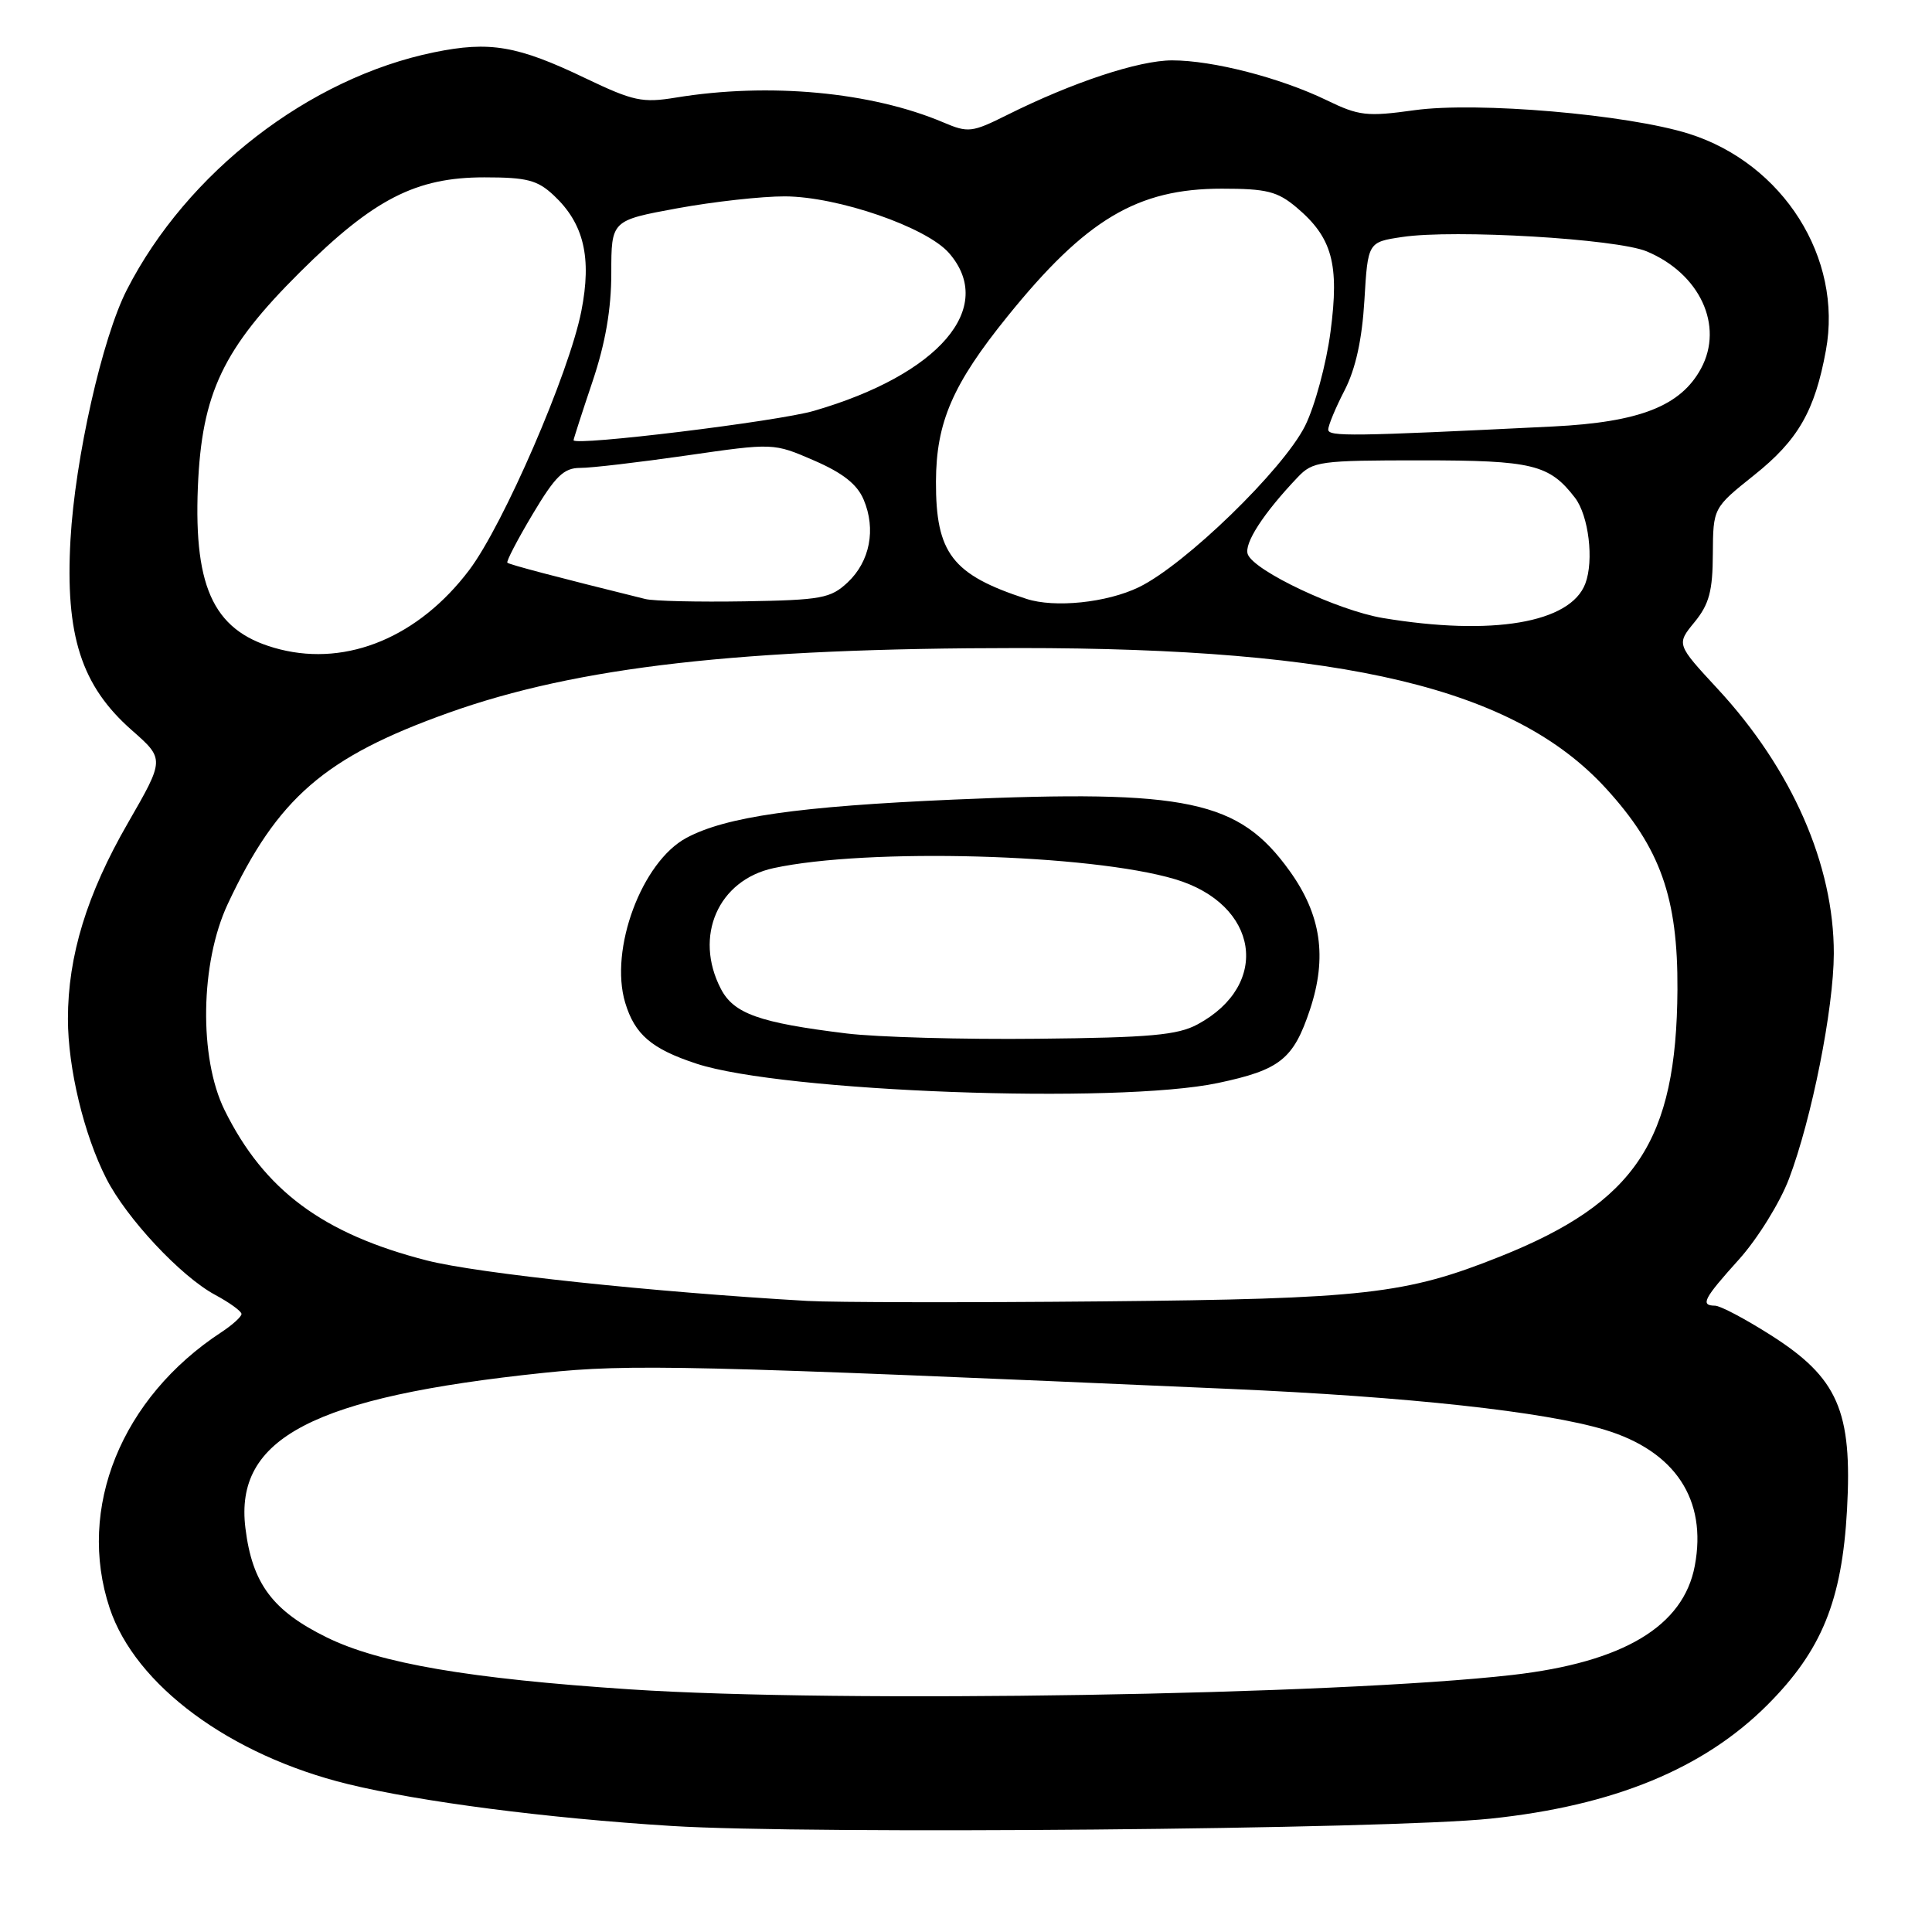 <?xml version="1.0" encoding="UTF-8" standalone="no"?>
<!DOCTYPE svg PUBLIC "-//W3C//DTD SVG 1.1//EN" "http://www.w3.org/Graphics/SVG/1.1/DTD/svg11.dtd" >
<svg xmlns="http://www.w3.org/2000/svg" xmlns:xlink="http://www.w3.org/1999/xlink" version="1.1" viewBox="0 0 256 256">
 <g >
 <path fill="currentColor"
d=" M 197.50 240.98 C 213.82 239.27 225.72 234.38 234.19 225.91 C 241.38 218.71 244.07 212.12 244.74 200.05 C 245.46 186.95 243.54 182.56 234.60 176.89 C 231.25 174.76 227.94 173.01 227.25 173.01 C 225.26 172.99 225.72 172.10 230.45 166.85 C 232.89 164.13 235.86 159.34 237.05 156.20 C 240.07 148.22 242.97 133.65 242.99 126.36 C 243.01 114.60 237.45 101.92 227.60 91.28 C 222.13 85.37 222.13 85.37 224.53 82.44 C 226.47 80.07 226.94 78.32 226.96 73.40 C 227.00 67.30 227.00 67.30 232.43 62.96 C 238.25 58.32 240.47 54.47 241.94 46.44 C 244.20 34.19 236.28 21.66 223.78 17.72 C 215.65 15.16 195.74 13.45 187.44 14.60 C 181.12 15.48 180.07 15.36 175.77 13.27 C 169.63 10.30 160.70 8.00 155.31 8.00 C 150.90 8.00 142.11 10.91 133.46 15.23 C 128.79 17.56 128.29 17.62 125.00 16.22 C 115.45 12.17 101.89 10.91 89.56 12.93 C 85.12 13.66 83.92 13.40 77.60 10.38 C 68.56 6.04 64.90 5.42 57.52 6.93 C 40.97 10.32 24.77 22.83 16.81 38.40 C 13.55 44.75 9.94 60.78 9.34 71.50 C 8.63 84.21 10.77 90.87 17.47 96.76 C 21.82 100.59 21.82 100.59 16.95 109.05 C 11.51 118.48 9.00 126.67 9.00 135.00 C 9.00 141.53 11.12 150.36 14.09 156.17 C 16.78 161.45 23.96 169.12 28.48 171.56 C 30.42 172.60 32.00 173.75 32.00 174.11 C 32.00 174.47 30.80 175.56 29.34 176.52 C 16.07 185.21 10.14 199.86 14.53 213.08 C 17.93 223.31 30.46 232.57 46.09 236.40 C 55.70 238.75 72.45 240.92 89.01 241.95 C 107.11 243.09 184.05 242.40 197.50 240.98 Z  M 83.50 223.85 C 62.19 222.44 50.32 220.41 43.31 216.97 C 36.12 213.44 33.42 209.83 32.52 202.49 C 31.04 190.54 41.47 185.11 72.04 181.91 C 83.48 180.71 91.18 180.89 163.00 184.04 C 186.60 185.07 204.69 187.05 212.66 189.46 C 221.97 192.28 226.22 198.70 224.57 207.47 C 223.07 215.49 215.10 220.26 200.40 221.94 C 177.03 224.61 111.26 225.69 83.50 223.85 Z  M 107.00 172.38 C 86.59 171.21 63.29 168.74 56.57 167.02 C 42.77 163.49 34.99 157.70 29.75 147.08 C 26.34 140.14 26.53 127.57 30.18 119.78 C 36.77 105.73 43.01 100.32 59.41 94.46 C 76.52 88.34 98.20 85.88 135.00 85.87 C 178.33 85.86 200.68 91.21 212.81 104.48 C 220.01 112.36 222.34 118.93 222.27 131.13 C 222.15 151.17 216.74 159.32 198.79 166.49 C 186.25 171.50 180.87 172.11 146.00 172.44 C 128.12 172.61 110.58 172.58 107.00 172.38 Z  M 161.40 143.50 C 169.63 141.76 171.39 140.35 173.58 133.77 C 175.88 126.83 175.06 121.21 170.88 115.40 C 164.15 106.03 157.40 104.60 126.37 105.95 C 105.76 106.85 96.19 108.22 90.96 111.02 C 85.04 114.19 80.72 125.80 82.84 132.86 C 84.11 137.08 86.33 138.99 92.31 140.95 C 103.73 144.69 148.06 146.33 161.40 143.50 Z  M 37.12 86.05 C 28.50 83.88 25.66 78.27 26.22 64.50 C 26.74 52.09 29.54 46.21 39.75 36.06 C 49.49 26.38 55.09 23.50 64.17 23.50 C 69.83 23.50 71.22 23.86 73.39 25.90 C 77.37 29.63 78.43 34.12 77.03 41.23 C 75.42 49.42 66.71 69.53 62.17 75.54 C 55.50 84.36 46.10 88.30 37.12 86.05 Z  M 183.23 81.89 C 177.27 80.89 166.20 75.67 165.34 73.45 C 164.80 72.04 167.40 68.02 171.94 63.25 C 173.96 61.12 174.85 61.00 188.32 61.00 C 203.08 61.00 205.29 61.54 208.69 65.95 C 210.51 68.32 211.23 74.27 210.06 77.34 C 208.08 82.55 197.72 84.30 183.23 81.89 Z  M 85.50 79.37 C 73.70 76.45 67.48 74.81 67.23 74.56 C 67.06 74.40 68.57 71.50 70.58 68.13 C 73.58 63.10 74.70 62.00 76.87 62.00 C 78.32 62.01 84.67 61.26 91.00 60.35 C 102.50 58.69 102.50 58.69 107.87 61.02 C 111.68 62.67 113.59 64.18 114.44 66.21 C 116.10 70.13 115.27 74.40 112.32 77.17 C 110.07 79.28 108.85 79.51 98.67 79.68 C 92.53 79.78 86.60 79.65 85.50 79.37 Z  M 136.00 79.35 C 126.17 76.15 123.99 73.31 124.02 63.80 C 124.05 55.95 126.23 50.91 133.50 41.92 C 143.89 29.06 150.70 25.00 161.89 25.00 C 167.84 25.00 169.27 25.36 171.79 27.48 C 176.53 31.47 177.49 34.97 176.30 43.96 C 175.74 48.23 174.22 53.84 172.93 56.43 C 170.03 62.22 157.03 74.84 150.90 77.81 C 146.66 79.86 139.75 80.58 136.00 79.35 Z  M 76.00 58.33 C 76.00 58.17 77.12 54.69 78.50 50.59 C 80.22 45.49 81.00 40.96 81.00 36.18 C 81.00 29.21 81.00 29.21 89.75 27.60 C 94.56 26.72 100.97 26.01 104.00 26.02 C 111.04 26.05 122.76 30.10 125.75 33.53 C 132.04 40.75 124.45 49.62 107.85 54.44 C 103.06 55.84 76.00 59.14 76.00 58.33 Z  M 176.00 56.92 C 176.00 56.37 176.97 54.03 178.17 51.71 C 179.63 48.86 180.48 45.00 180.79 39.79 C 181.25 32.08 181.25 32.08 185.82 31.40 C 192.69 30.37 214.20 31.64 218.20 33.31 C 225.24 36.25 228.45 43.16 225.40 48.82 C 222.71 53.80 217.27 55.94 205.80 56.51 C 179.03 57.83 176.00 57.87 176.00 56.92 Z  M 112.18 136.94 C 100.59 135.52 97.22 134.32 95.51 131.01 C 91.91 124.06 95.16 116.62 102.50 115.03 C 114.95 112.33 144.47 113.15 155.70 116.50 C 166.80 119.81 168.46 130.46 158.69 135.73 C 156.05 137.16 152.39 137.49 137.50 137.64 C 127.60 137.75 116.21 137.43 112.18 136.94 Z "/>
</g>
</svg>